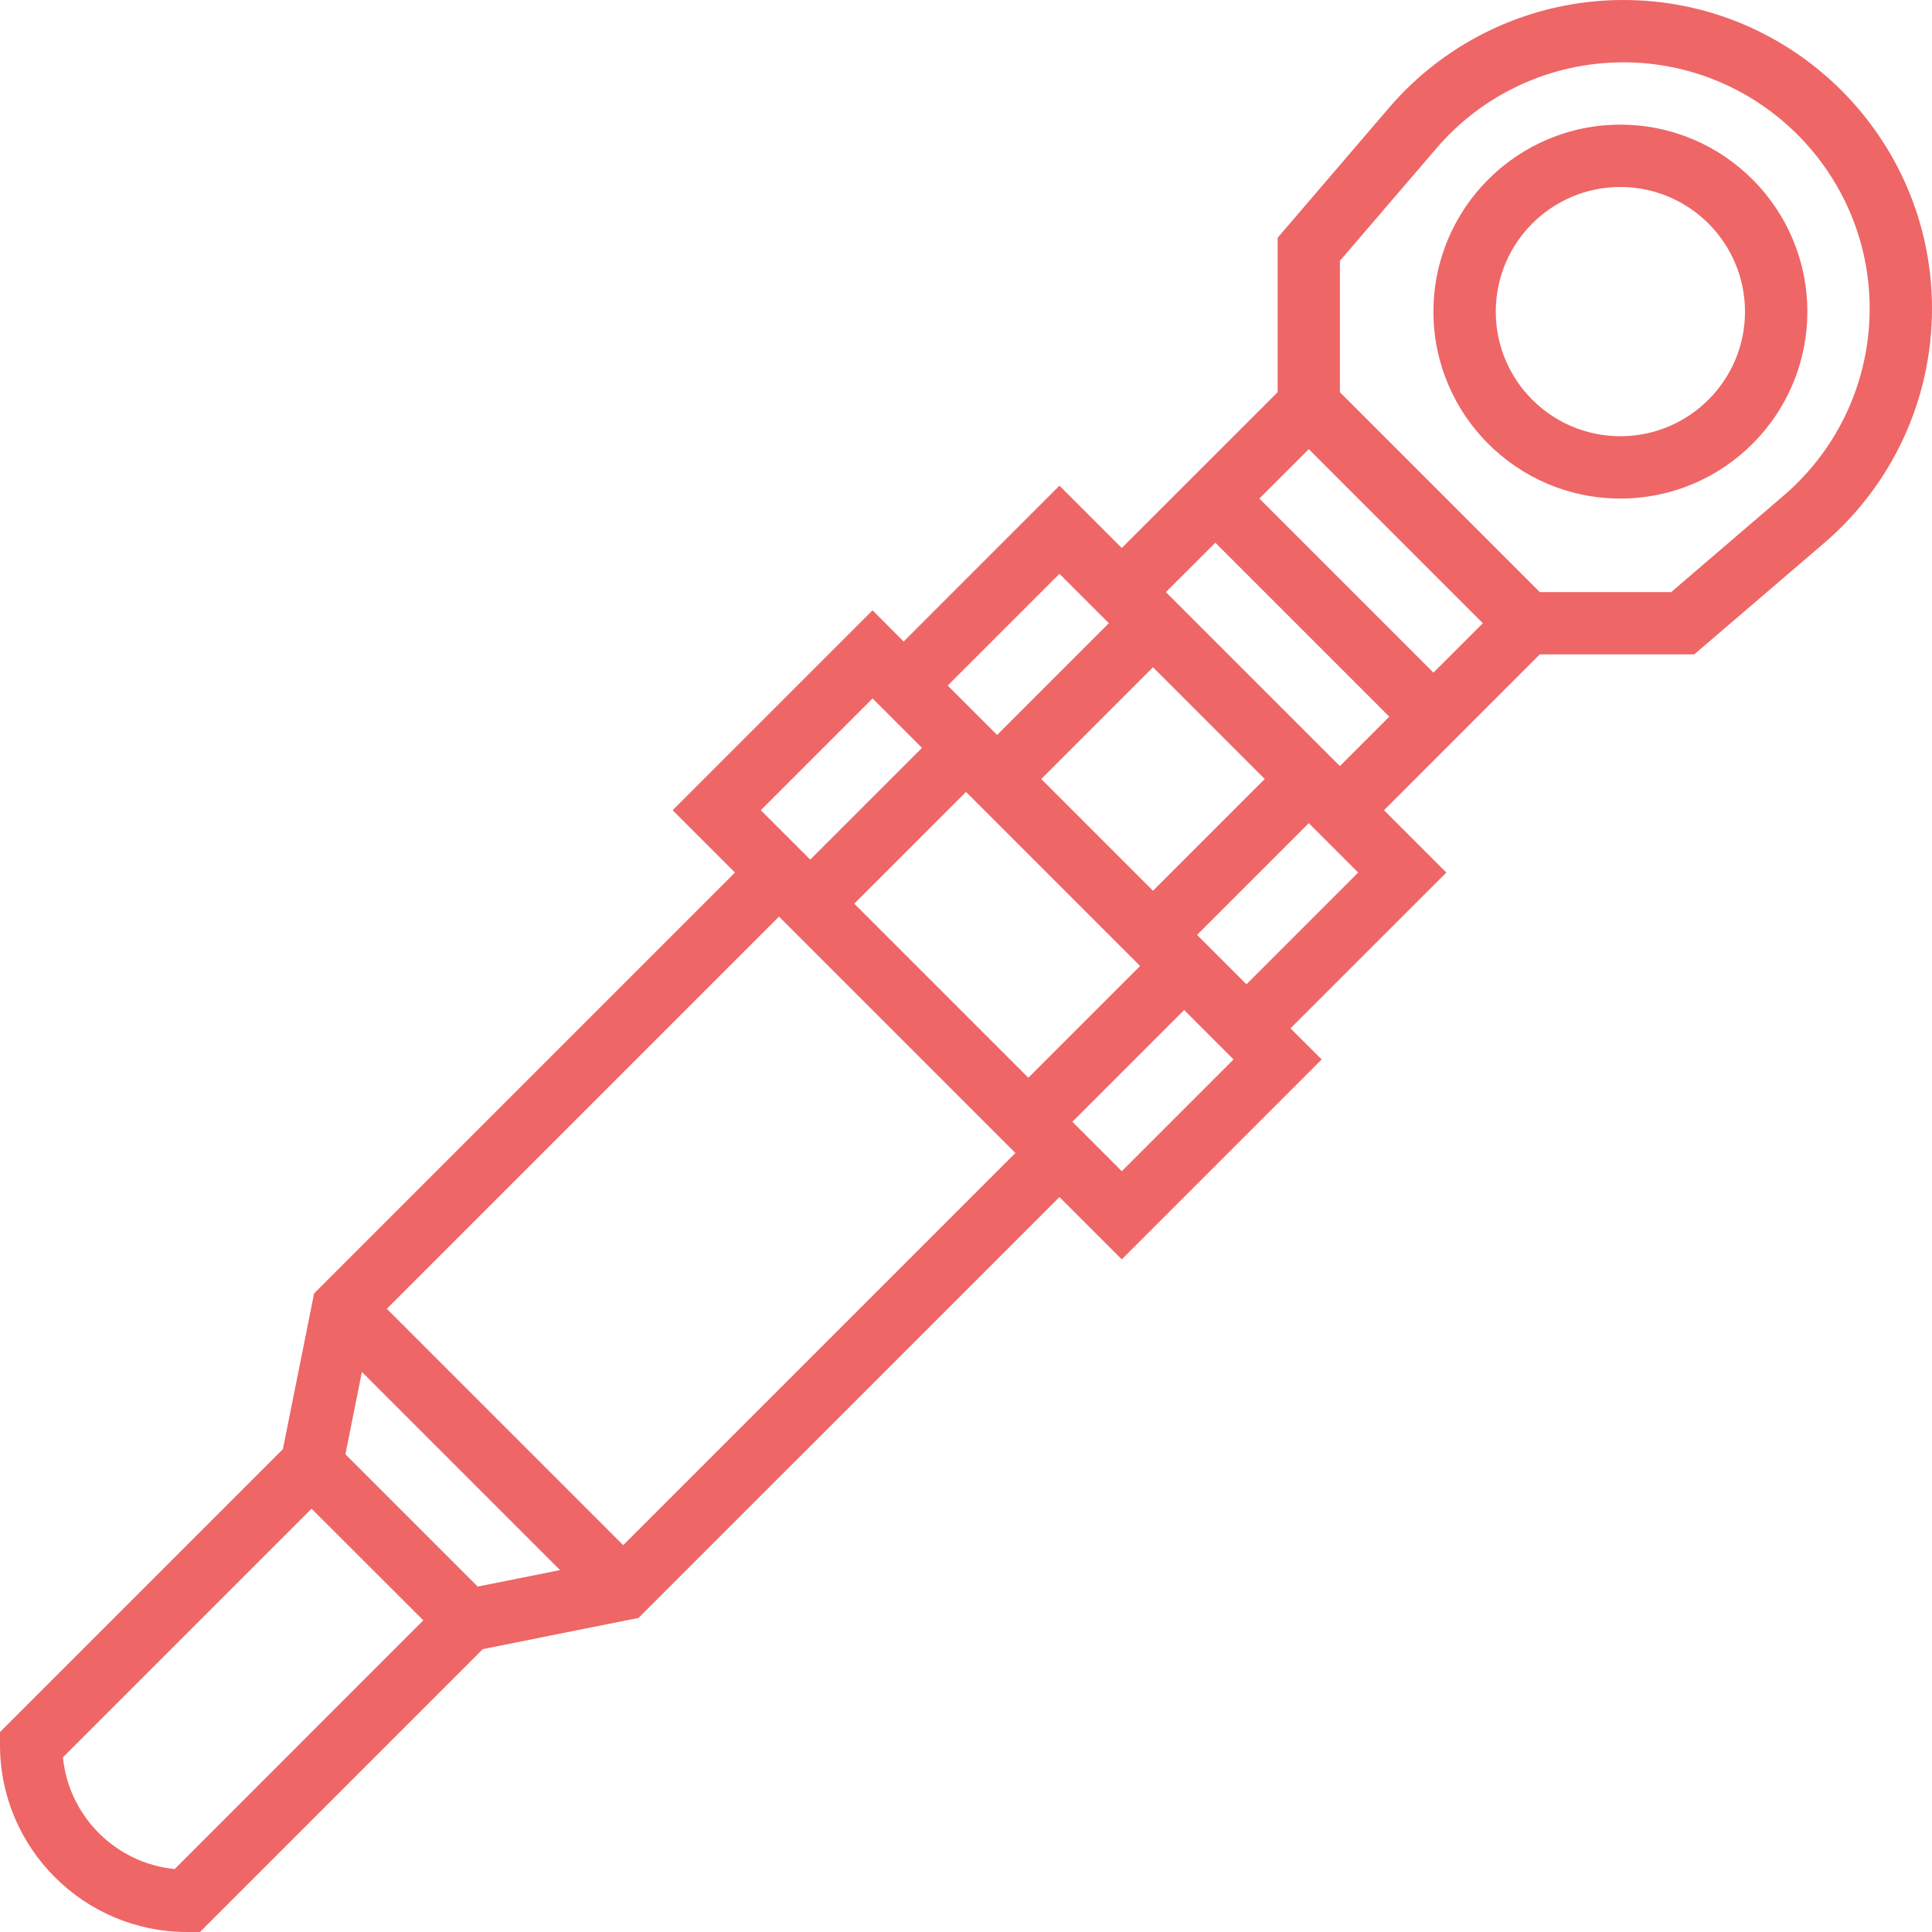 <svg width="19" height="19" viewBox="0 0 19 19" fill="none" xmlns="http://www.w3.org/2000/svg">
<path d="M15.965 0C15.078 0 14.237 0.387 13.66 1.06H13.66L12.565 2.338V3.857L11.032 5.389L10.419 4.776L8.887 6.309L8.581 6.002L6.615 7.968L7.228 8.581L3.089 12.72L2.782 14.252L0 17.034V17.161C0 18.175 0.825 19 1.839 19H1.966L4.748 16.218L6.28 15.911L10.419 11.772L11.032 12.385L12.998 10.419L12.691 10.113L14.224 8.581L13.611 7.968L15.143 6.435H16.662L17.94 5.34C18.613 4.763 19 3.923 19 3.035C19 1.362 17.639 0 15.965 0ZM14.583 6.129L14.097 6.615L12.385 4.903L12.871 4.417L14.583 6.129ZM8.401 8.887L9.5 7.788L11.212 9.5L10.113 10.599L8.401 8.887ZM10.24 7.661L11.339 6.562L12.438 7.661L11.339 8.76L10.24 7.661ZM10.419 5.643L10.905 6.129L9.806 7.228L9.32 6.742L10.419 5.643ZM8.581 6.869L9.067 7.355L7.968 8.454L7.482 7.968L8.581 6.869ZM3.397 14.302L3.559 13.492L5.508 15.441L4.698 15.603L3.397 14.302ZM1.718 18.381C1.138 18.324 0.676 17.862 0.619 17.282L3.064 14.837L4.163 15.935L1.718 18.381ZM6.129 15.196L3.804 12.871L7.661 9.014L9.986 11.339L6.129 15.196ZM11.032 11.518L10.546 11.032L11.645 9.933L12.131 10.419L11.032 11.518ZM12.258 9.68L11.772 9.194L12.871 8.095L13.357 8.581L12.258 9.68ZM11.466 5.823L11.952 5.337L13.663 7.048L13.177 7.534L11.466 5.823ZM17.541 4.874L16.435 5.823H15.143L13.177 3.857V2.565L14.126 1.459H14.126C14.586 0.921 15.257 0.613 15.965 0.613C17.3 0.613 18.387 1.7 18.387 3.035C18.387 3.743 18.079 4.413 17.541 4.874Z" fill="#EE6666"/>
<path d="M15.935 1.226C14.921 1.226 14.097 2.05 14.097 3.065C14.097 4.079 14.921 4.903 15.935 4.903C16.95 4.903 17.774 4.079 17.774 3.065C17.774 2.05 16.95 1.226 15.935 1.226ZM15.935 4.29C15.259 4.29 14.71 3.741 14.71 3.065C14.71 2.388 15.259 1.839 15.935 1.839C16.611 1.839 17.161 2.388 17.161 3.065C17.161 3.741 16.611 4.29 15.935 4.29Z" fill="#EE6666"/>
</svg>
